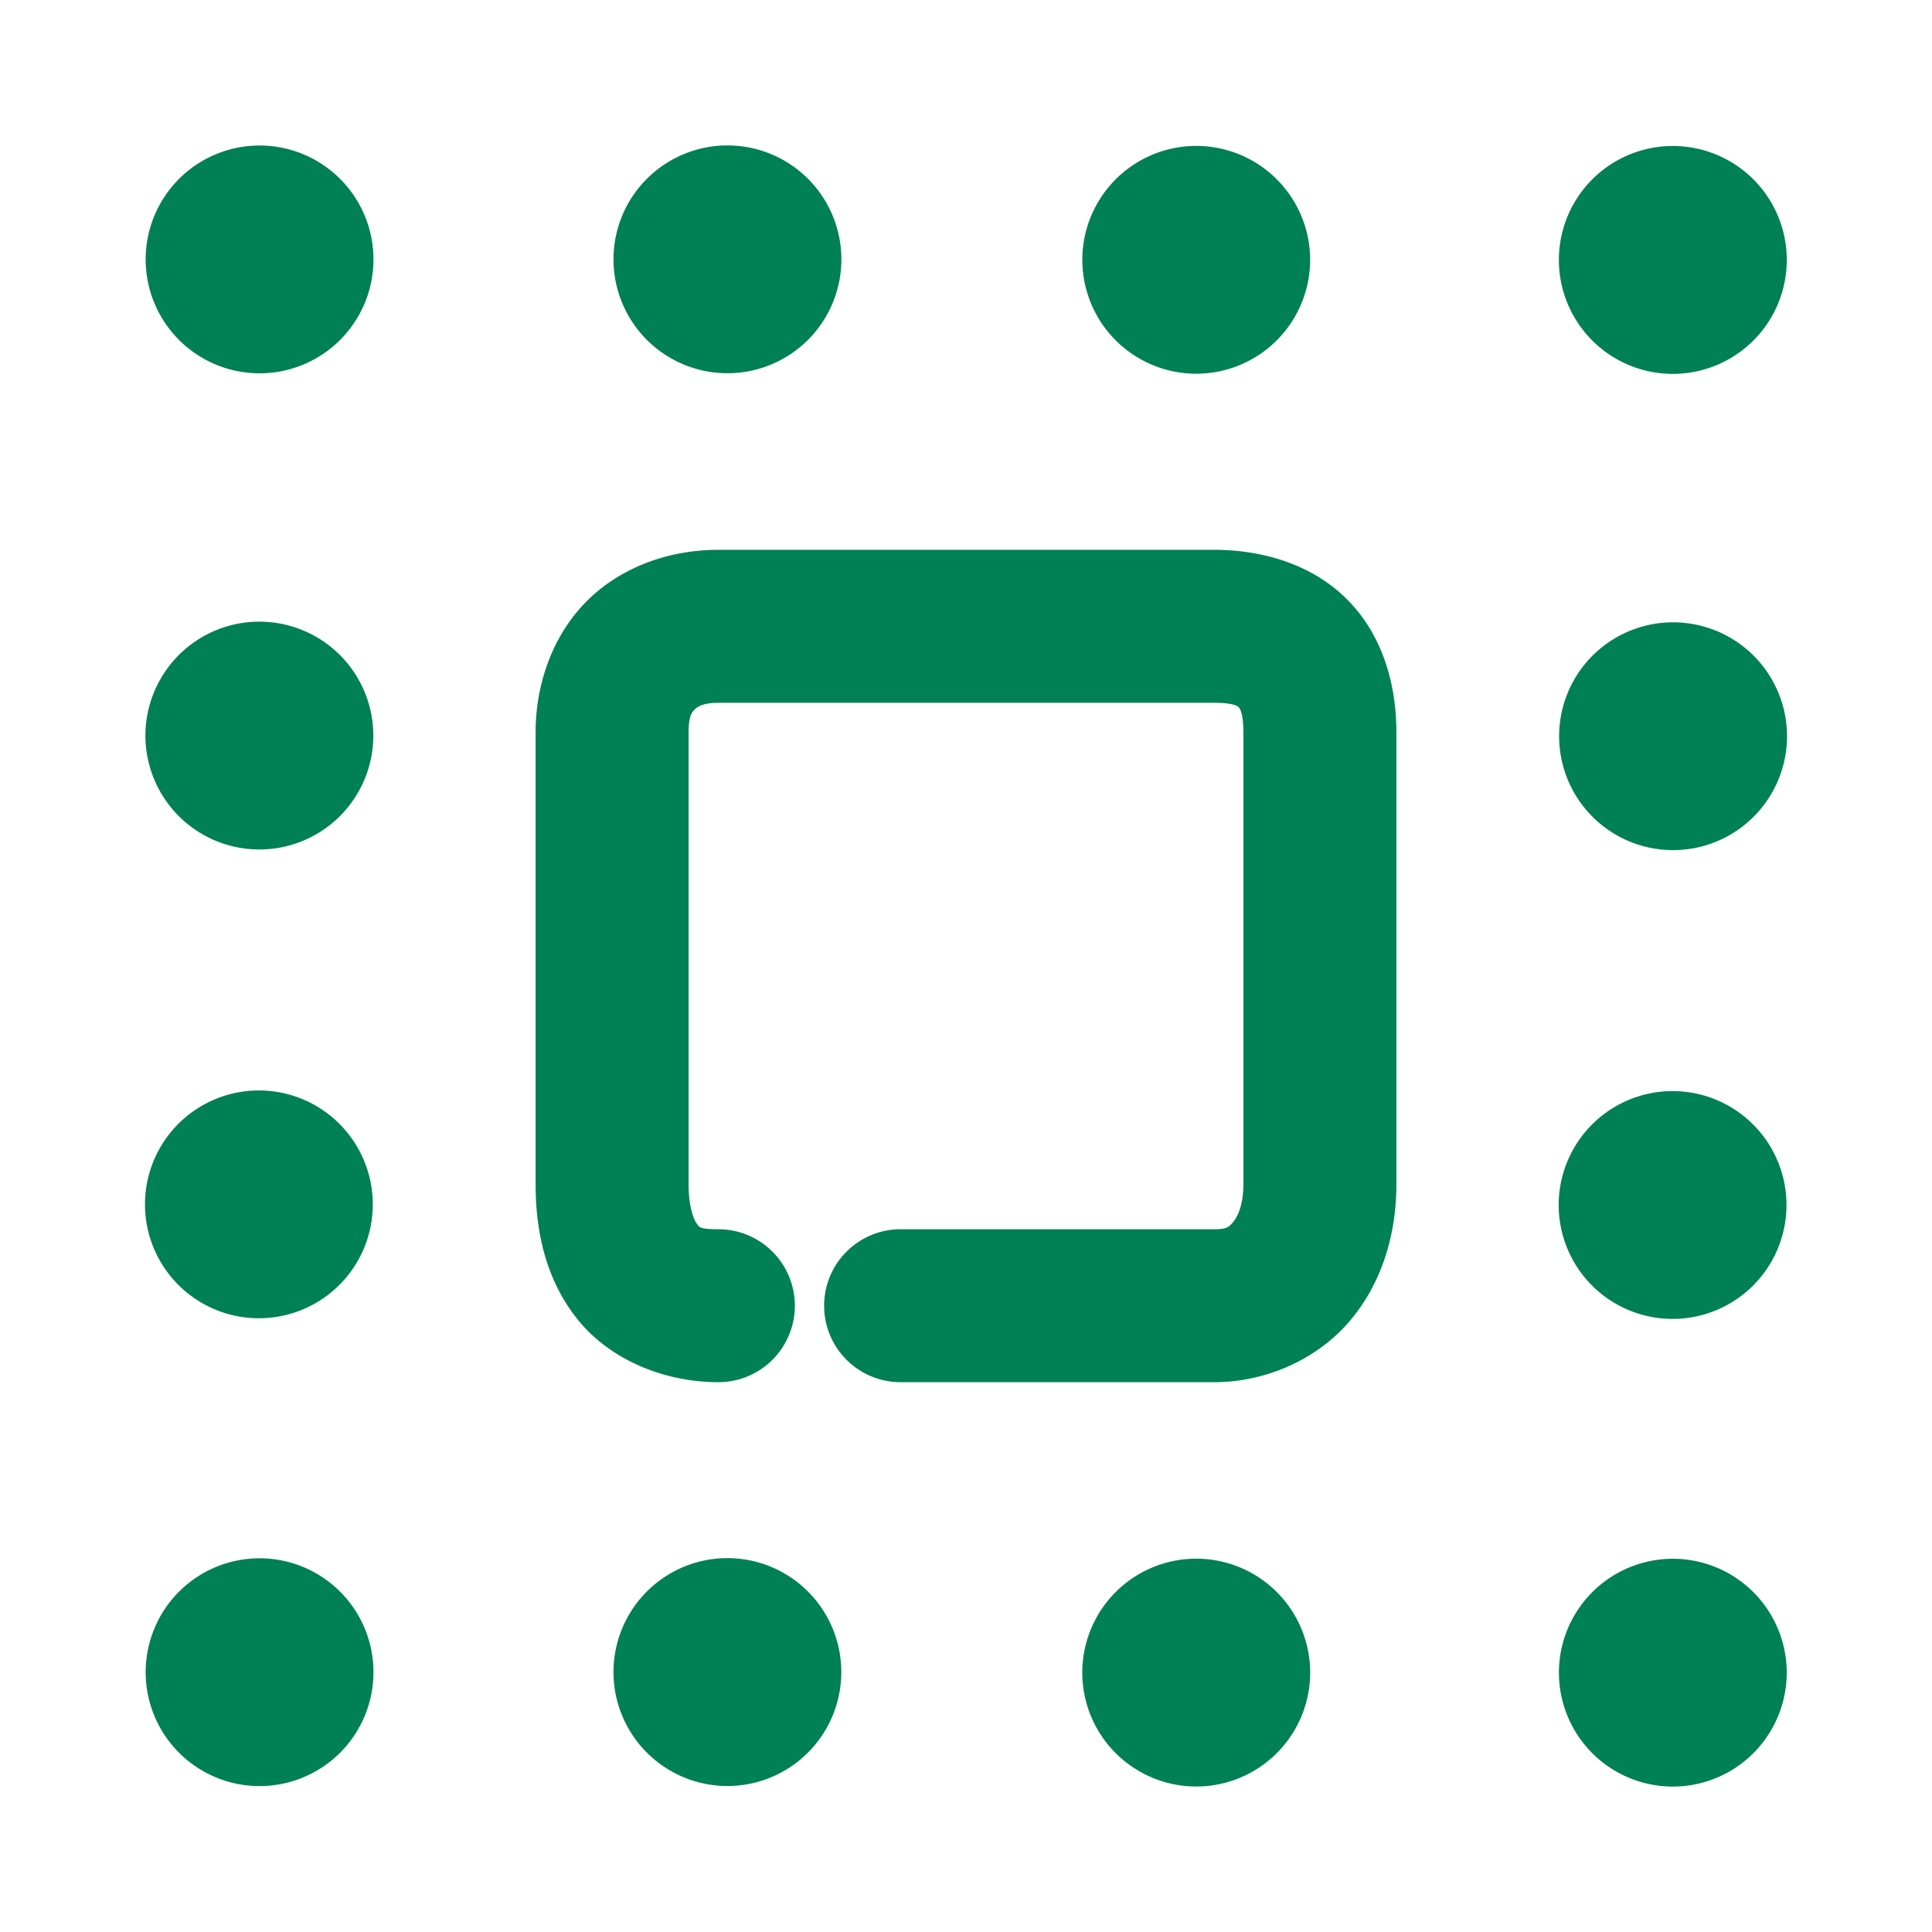 <svg xmlns="http://www.w3.org/2000/svg" width="48" height="48">
	<path d="M 18.072,3.613 A 2.831,2.831 0 0 0 15.242,6.443 2.831,2.831 0 0 0 18.072,9.273 2.831,2.831 0 0 0 20.904,6.443 2.831,2.831 0 0 0 18.072,3.613 Z M 6.449,3.615 A 2.831,2.831 0 0 0 3.619,6.445 2.831,2.831 0 0 0 6.449,9.275 2.831,2.831 0 0 0 9.279,6.445 2.831,2.831 0 0 0 6.449,3.615 Z m 23.271,0.01 a 2.831,2.831 0 0 0 -2.83,2.83 2.831,2.831 0 0 0 2.83,2.83 2.831,2.831 0 0 0 2.83,-2.83 2.831,2.831 0 0 0 -2.83,-2.83 z m 11.84,0.002 a 2.831,2.831 0 0 0 -2.83,2.832 2.831,2.831 0 0 0 2.83,2.83 2.831,2.831 0 0 0 2.832,-2.83 2.831,2.831 0 0 0 -2.832,-2.832 z M 17.848,13.66 c -1.166,0 -2.347,0.387 -3.215,1.221 -0.867,0.834 -1.326,2.06 -1.326,3.312 v 11.229 c 0,1.178 0.254,2.385 1.057,3.375 0.803,0.99 2.141,1.543 3.484,1.543 a 1.9,1.9 0 0 0 1.9,-1.9 1.9,1.9 0 0 0 -1.9,-1.9 c -0.494,0 -0.475,-0.063 -0.533,-0.135 -0.058,-0.072 -0.207,-0.374 -0.207,-0.982 V 18.193 c 0,-0.417 0.09,-0.507 0.158,-0.572 0.068,-0.066 0.208,-0.16 0.582,-0.16 h 12.316 c 0.535,0 0.605,0.105 0.613,0.113 0.009,0.009 0.115,0.109 0.115,0.619 v 11.229 c 0,0.514 -0.146,0.81 -0.254,0.938 -0.108,0.127 -0.156,0.18 -0.475,0.18 H 22.375 a 1.9,1.9 0 0 0 -1.9,1.9 1.9,1.9 0 0 0 1.9,1.9 h 7.789 c 1.304,0 2.571,-0.578 3.371,-1.521 0.801,-0.943 1.158,-2.156 1.158,-3.396 V 18.193 c 0,-1.167 -0.329,-2.383 -1.195,-3.271 -0.866,-0.889 -2.11,-1.262 -3.334,-1.262 z M 6.445,15.445 a 2.831,2.831 0 0 0 -2.832,2.83 2.831,2.831 0 0 0 2.832,2.83 2.831,2.831 0 0 0 2.83,-2.83 2.831,2.831 0 0 0 -2.83,-2.83 z m 35.121,0.016 a 2.831,2.831 0 0 0 -2.83,2.83 2.831,2.831 0 0 0 2.83,2.83 2.831,2.831 0 0 0 2.832,-2.83 2.831,2.831 0 0 0 -2.832,-2.83 z M 6.432,27.092 a 2.831,2.831 0 0 0 -2.83,2.83 2.831,2.831 0 0 0 2.83,2.83 2.831,2.831 0 0 0 2.83,-2.83 2.831,2.831 0 0 0 -2.83,-2.83 z m 35.123,0.016 a 2.831,2.831 0 0 0 -2.83,2.83 2.831,2.831 0 0 0 2.83,2.83 2.831,2.831 0 0 0 2.83,-2.83 2.831,2.831 0 0 0 -2.83,-2.83 z M 18.072,38.711 a 2.831,2.831 0 0 0 -2.83,2.83 2.831,2.831 0 0 0 2.83,2.832 2.831,2.831 0 0 0 2.83,-2.832 A 2.831,2.831 0 0 0 18.072,38.711 Z M 6.449,38.715 A 2.831,2.831 0 0 0 3.619,41.545 2.831,2.831 0 0 0 6.449,44.375 2.831,2.831 0 0 0 9.279,41.545 2.831,2.831 0 0 0 6.449,38.715 Z M 29.719,38.725 a 2.831,2.831 0 0 0 -2.83,2.83 2.831,2.831 0 0 0 2.83,2.83 2.831,2.831 0 0 0 2.832,-2.83 A 2.831,2.831 0 0 0 29.719,38.725 Z m 11.842,0.002 a 2.831,2.831 0 0 0 -2.83,2.83 2.831,2.831 0 0 0 2.83,2.83 2.831,2.831 0 0 0 2.83,-2.83 2.831,2.831 0 0 0 -2.83,-2.83 z" fill="#008055"/>
</svg>
